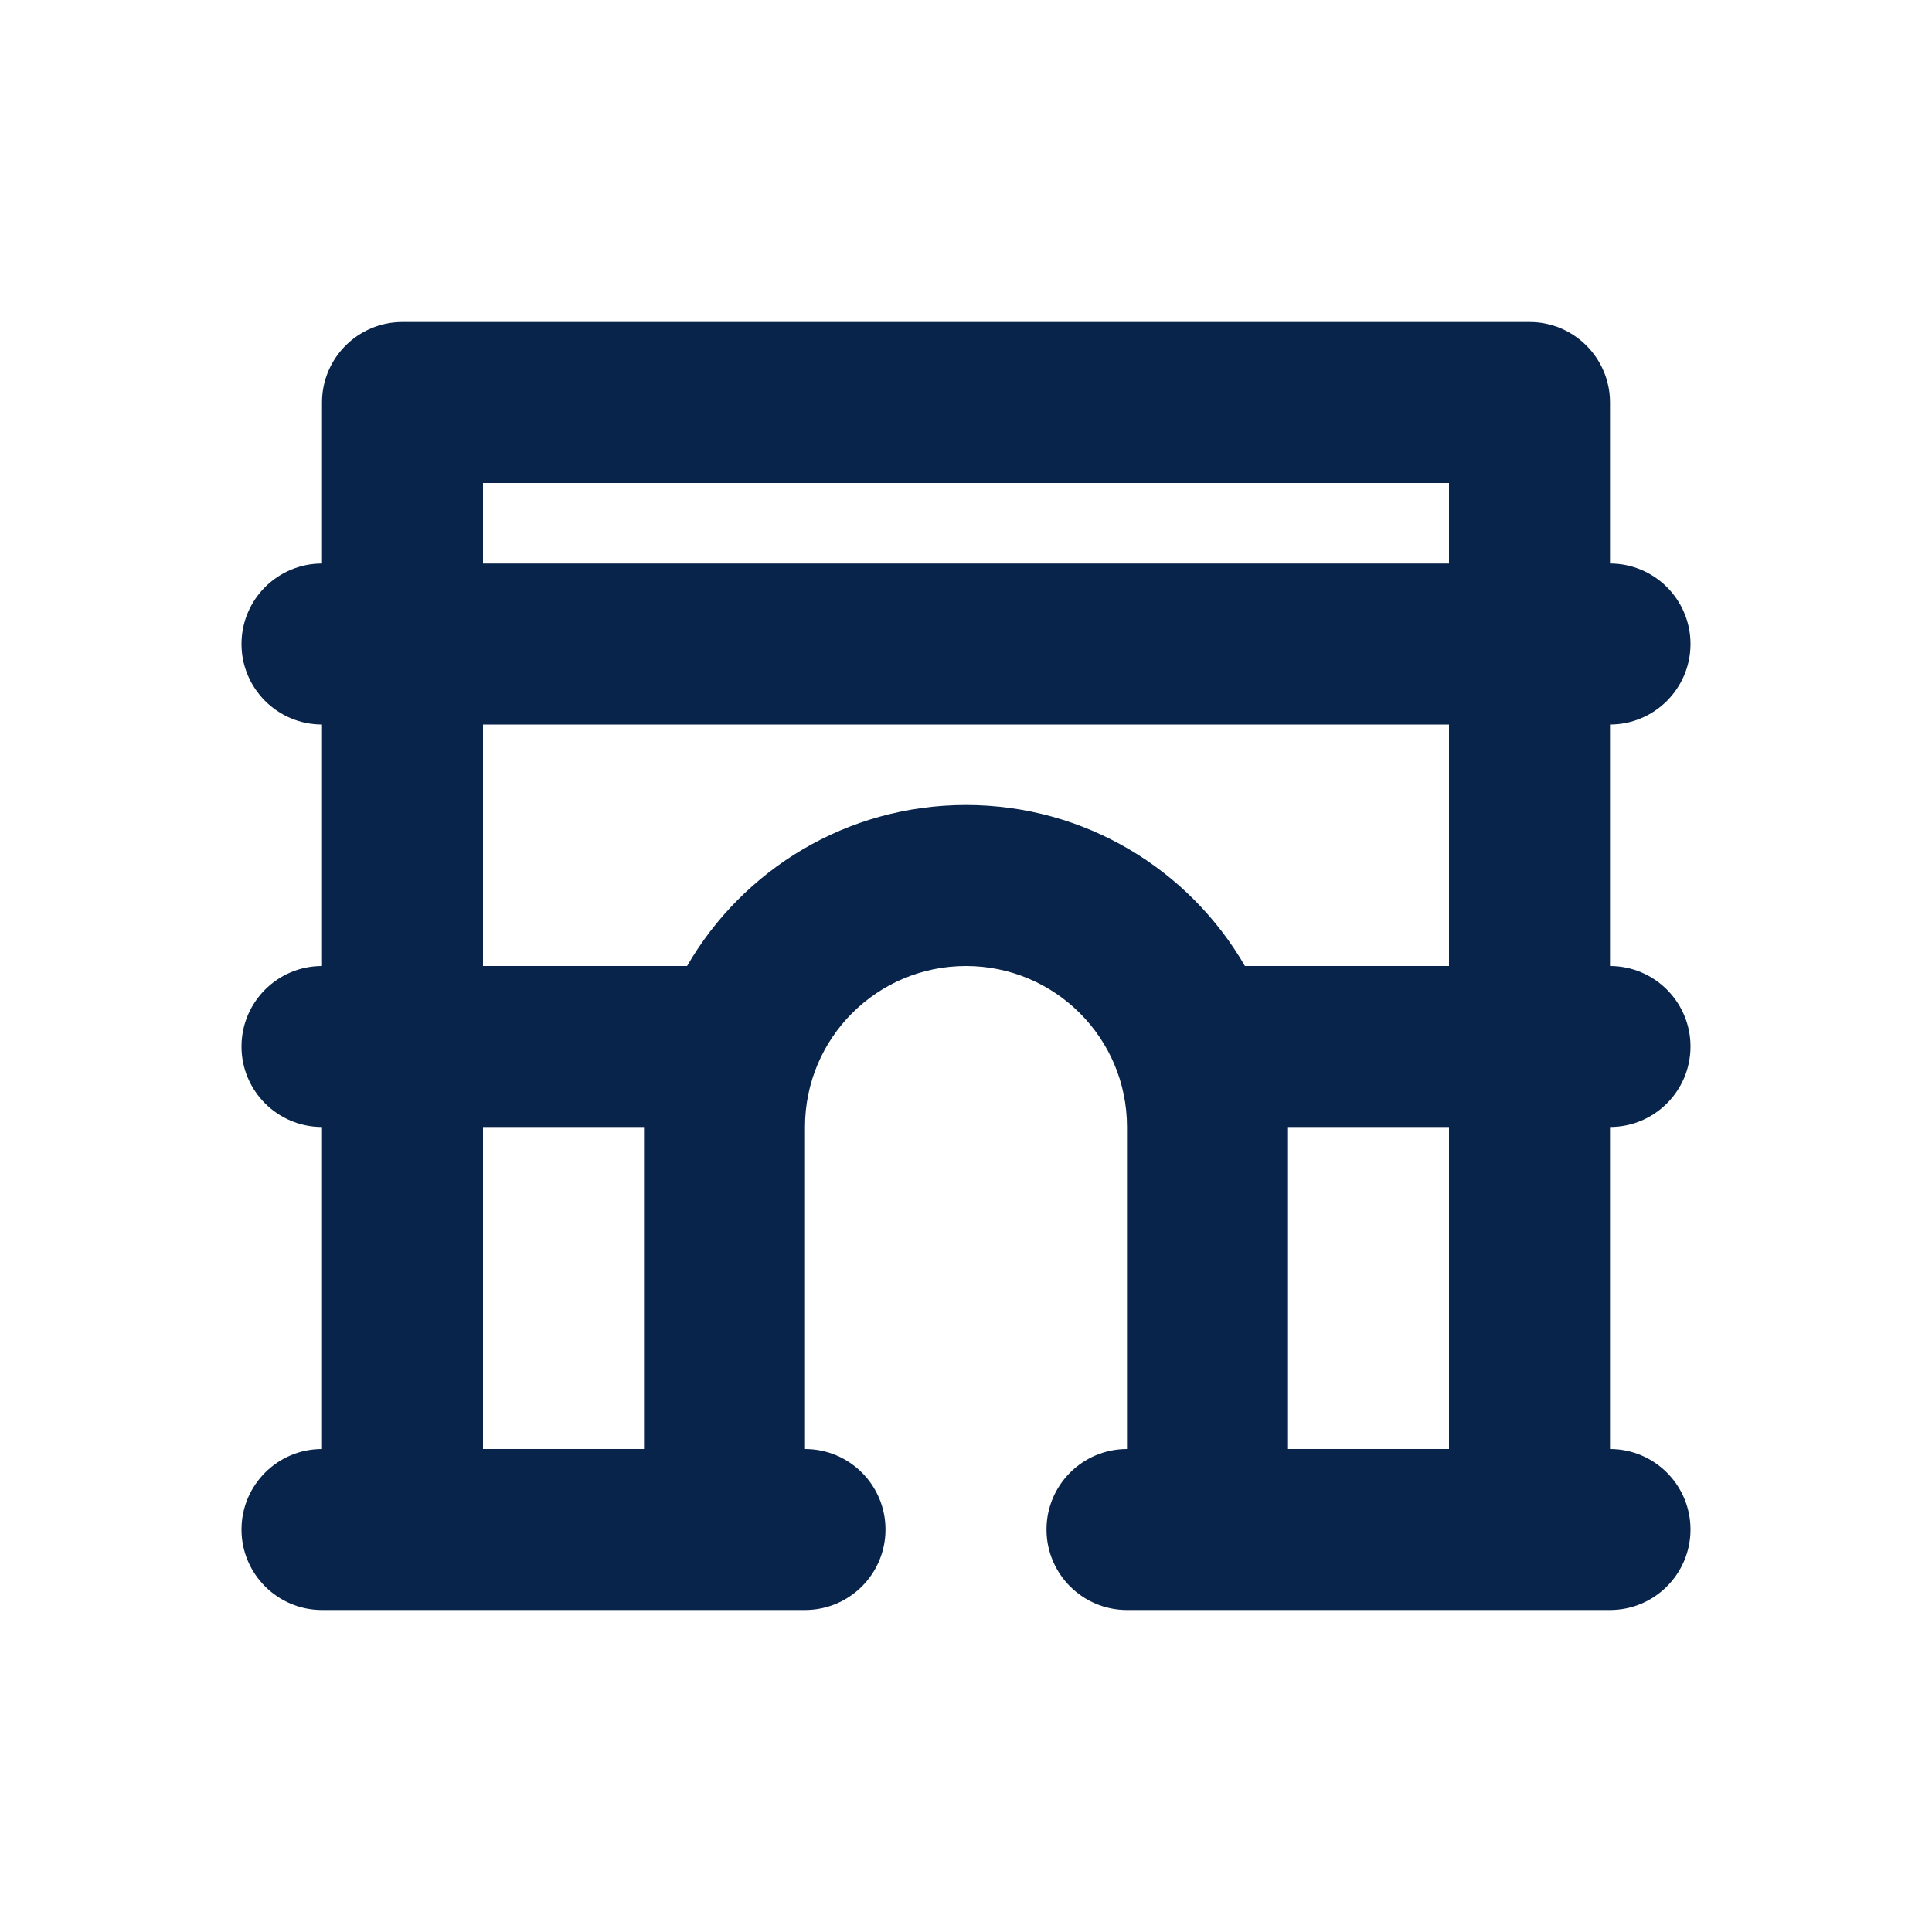 <?xml version="1.0" encoding="UTF-8"?>
<svg width="24px" height="24px" viewBox="0 0 24 24" version="1.1" xmlns="http://www.w3.org/2000/svg" xmlns:xlink="http://www.w3.org/1999/xlink">
    <title>triumphal_arch_line</title>
    <g id="页面-1" stroke="none" stroke-width="1" fill="none" fill-rule="evenodd">
        <g id="Building" transform="translate(-432, -192)">
            <g id="triumphal_arch_line" transform="translate(432, 192)">
                 <path d="M24,0 L24,24 L0,24 L0,0 L24,0 Z M12.593,23.258 L12.582,23.26 L12.511,23.295 L12.492,23.299 L12.492,23.299 L12.477,23.295 L12.406,23.26 C12.396,23.256 12.387,23.259 12.382,23.265 L12.378,23.276 L12.361,23.703 L12.366,23.723 L12.377,23.736 L12.48,23.81 L12.495,23.814 L12.495,23.814 L12.507,23.81 L12.611,23.736 L12.623,23.72 L12.623,23.72 L12.627,23.703 L12.61,23.276 C12.608,23.266 12.601,23.259 12.593,23.258 L12.593,23.258 Z M12.858,23.145 L12.845,23.147 L12.66,23.24 L12.65,23.25 L12.65,23.25 L12.647,23.261 L12.665,23.691 L12.67,23.703 L12.67,23.703 L12.678,23.71 L12.879,23.803 C12.891,23.807 12.902,23.803 12.908,23.795 L12.912,23.781 L12.878,23.167 C12.875,23.155 12.867,23.147 12.858,23.145 L12.858,23.145 Z M12.143,23.147 C12.133,23.142 12.122,23.145 12.116,23.153 L12.11,23.167 L12.076,23.781 C12.075,23.793 12.083,23.802 12.093,23.805 L12.108,23.803 L12.309,23.71 L12.319,23.702 L12.319,23.702 L12.323,23.691 L12.34,23.261 L12.337,23.249 L12.337,23.249 L12.328,23.24 L12.143,23.147 Z" id="MingCute" fill-rule="nonzero"></path>
                <path d="M5,4 C4.448,4 4,4.448 4,5 L4,7 C3.448,7 3,7.448 3,8 C3,8.552 3.448,9 4,9 L4,12 C3.448,12 3,12.448 3,13 C3,13.552 3.448,14 4,14 L4,18 C3.448,18 3,18.448 3,19 C3,19.552 3.448,20 4,20 L10,20 C10.552,20 11,19.552 11,19 C11,18.448 10.552,18 10,18 L10,14 C10,12.895 10.895,12 12,12 C13.105,12 14,12.895 14,14 L14,18 C13.448,18 13,18.448 13,19 C13,19.552 13.448,20 14,20 L20,20 C20.552,20 21,19.552 21,19 C21,18.448 20.552,18 20,18 L20,14 C20.552,14 21,13.552 21,13 C21,12.448 20.552,12 20,12 L20,9 C20.552,9 21,8.552 21,8 C21,7.448 20.552,7 20,7 L20,5 C20,4.448 19.552,4 19,4 L5,4 Z M18,9 L6,9 L6,12 L8.535,12 C9.227,10.804 10.519,10 12,10 C13.481,10 14.773,10.804 15.465,12 L18,12 L18,9 Z M18,14 L16,14 L16,18 L18,18 L18,14 Z M8,14 L6,14 L6,18 L8,18 L8,14 Z M18,7 L18,6 L6,6 L6,7 L18,7 Z" id="形状" fill="#09244B"></path>
            </g>
        </g>
    </g>
</svg>
